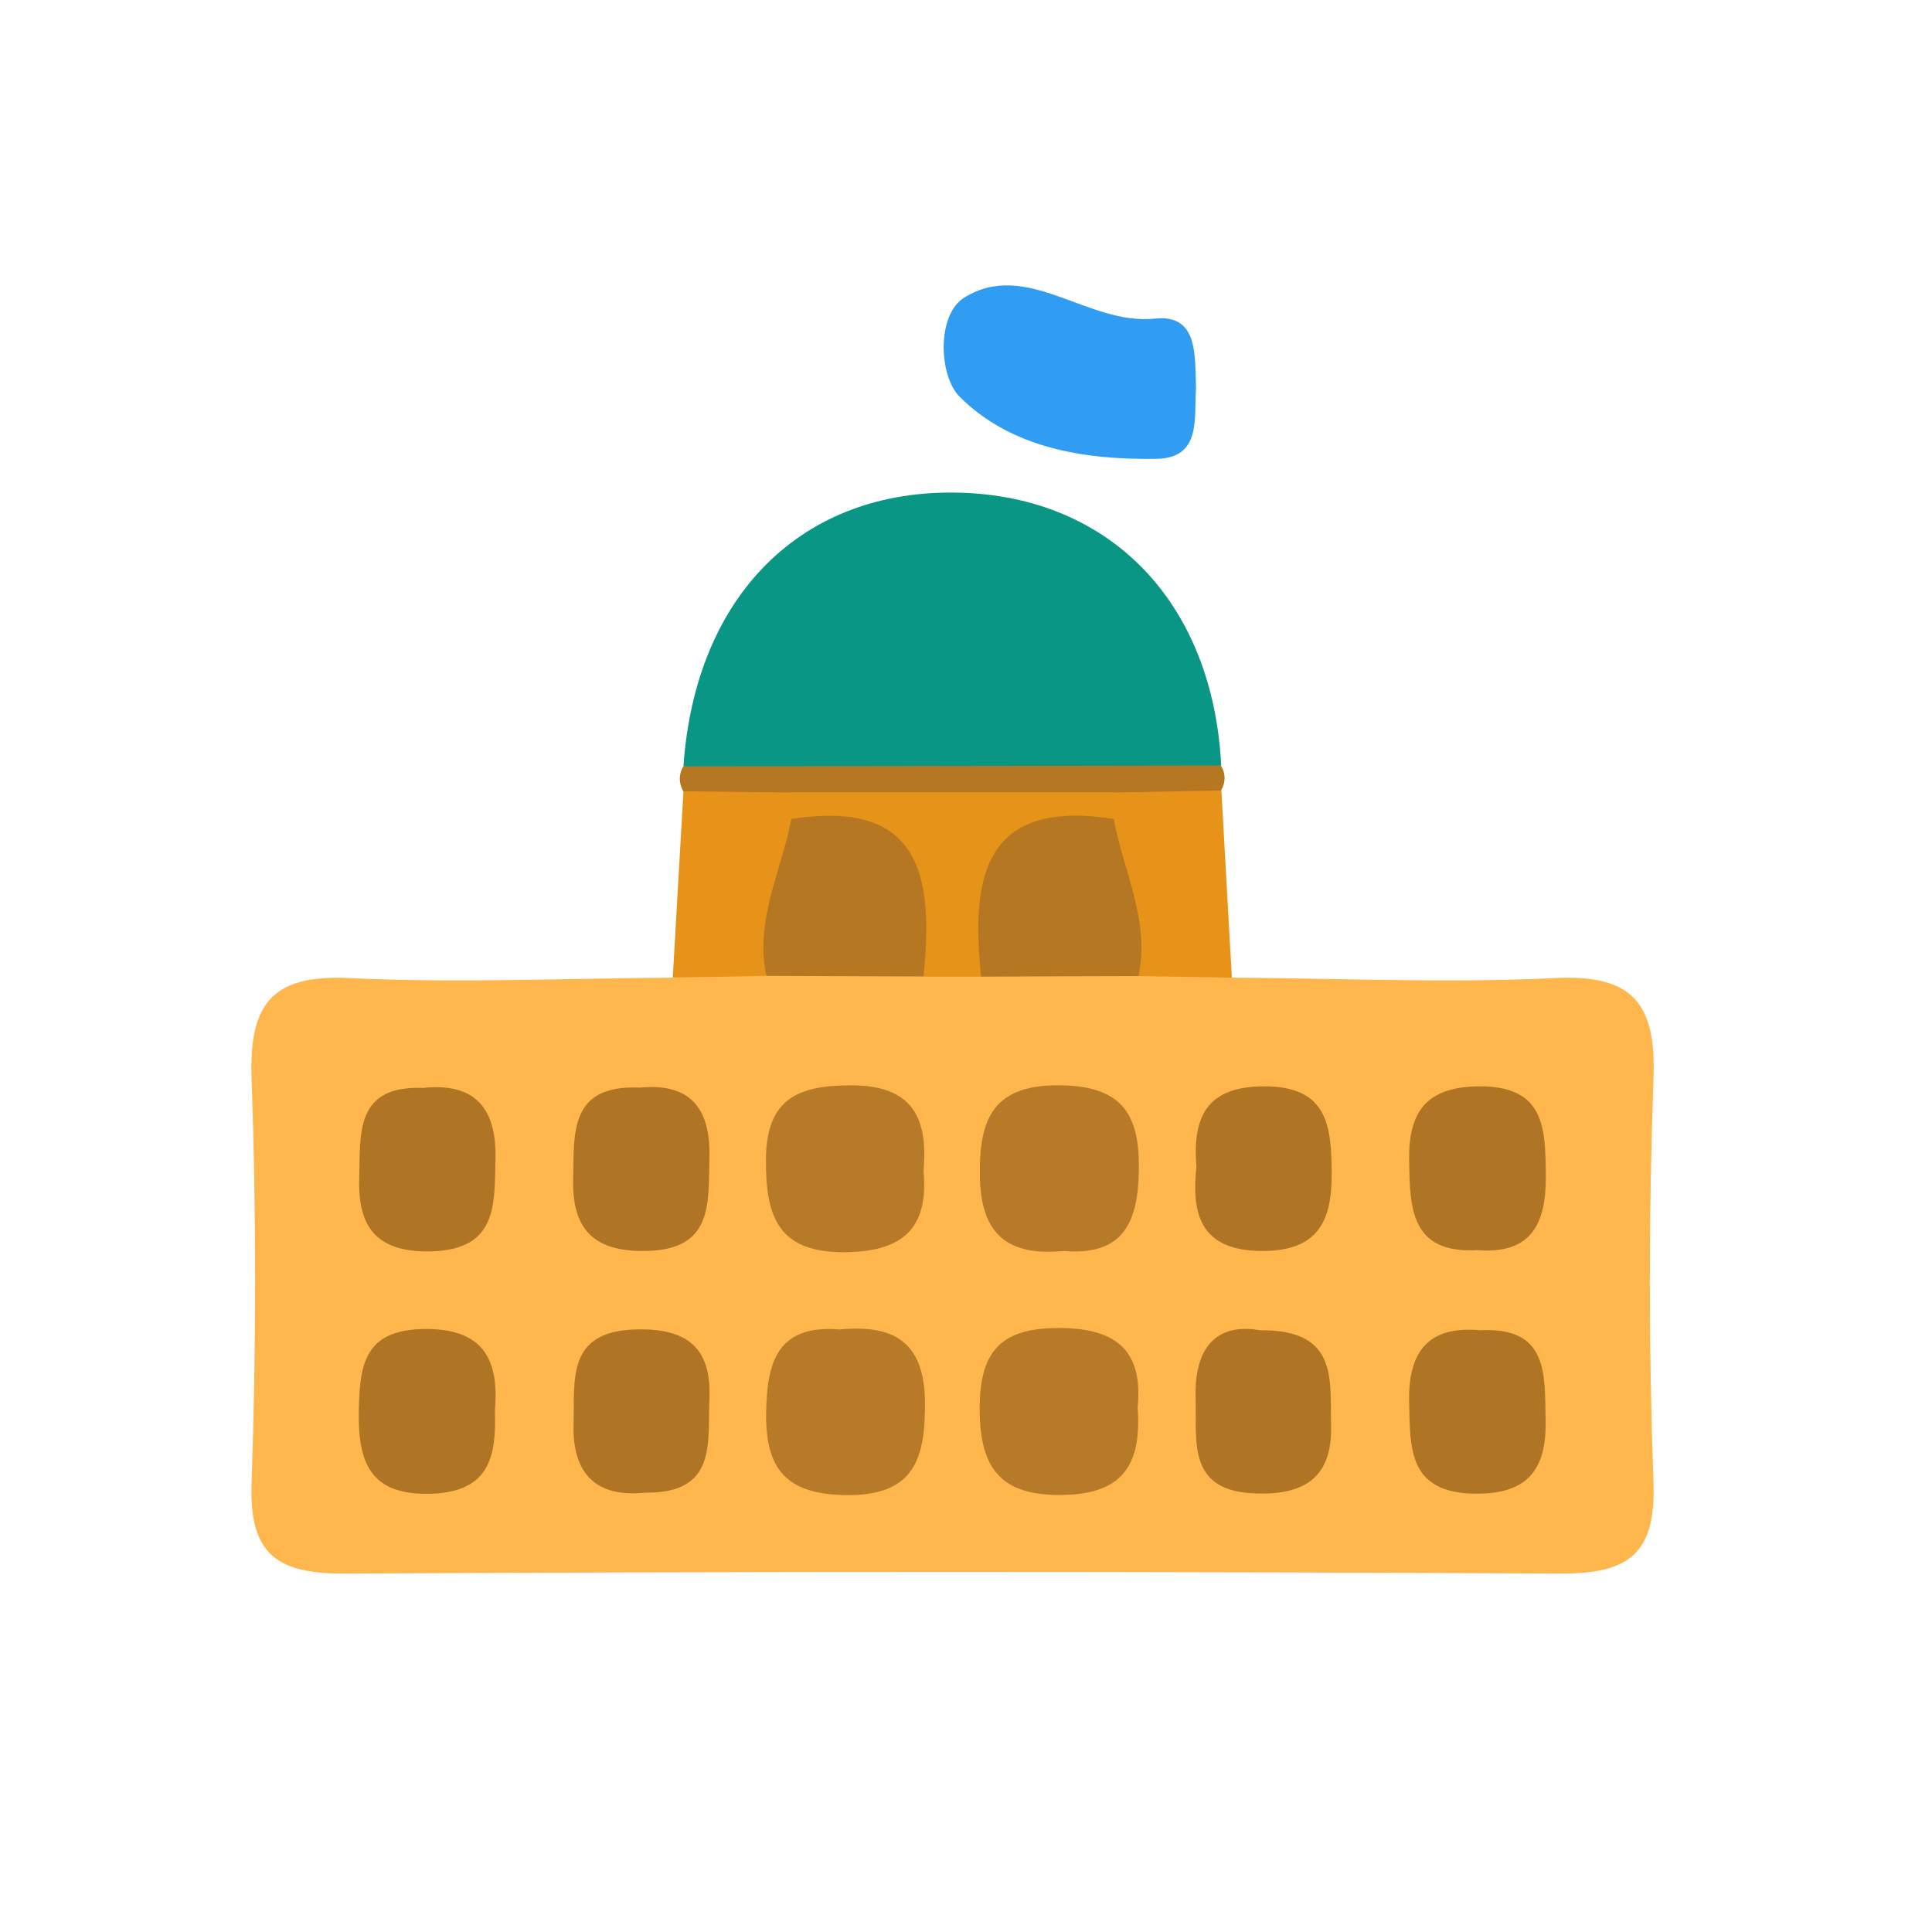 <?xml version="1.0" encoding="UTF-8"?>
<svg id="Layer_1" data-name="Layer 1" xmlns="http://www.w3.org/2000/svg" width="96" height="96" viewBox="0 0 96 96">
  <defs>
    <style>
      .cls-1 {
        fill: #b77a28;
      }

      .cls-2 {
        fill: #e79319;
      }

      .cls-3 {
        fill: #af7424;
      }

      .cls-4 {
        fill: #b67722;
      }

      .cls-5 {
        fill: #309df3;
      }

      .cls-6 {
        fill: #e69319;
      }

      .cls-7 {
        fill: #feb64d;
      }

      .cls-8 {
        fill: #099685;
      }
    </style>
  </defs>
  <path class="cls-7" d="M61.21,48.58c5.36,.03,10.72,.28,16.07,.02,3.89-.19,5.02,1.29,4.88,5.01-.24,6.68-.24,13.38,0,20.07,.13,3.62-1.32,4.53-4.69,4.51-20.09-.11-40.18-.11-60.27,0-3.36,.02-4.83-.87-4.7-4.5,.23-6.68,.24-13.39,0-20.07-.13-3.71,.98-5.21,4.87-5.02,5.34,.26,10.71,.01,16.07-.02,1.32-.78,2.62-1.62,4.24-1.65,2.64-.2,5.29-.17,7.93-.1,1.13,0,2.26,0,3.39,0,2.65-.09,5.31-.08,7.96,.09,1.64,0,2.93,.88,4.27,1.66Z"/>
  <path class="cls-8" d="M33.96,38.07c.59-8.5,5.9-13.78,13.68-13.59,7.54,.18,12.63,5.47,13.04,13.55-8.9,2.85-17.81,2.79-26.72,.04Z"/>
  <path class="cls-5" d="M59.43,19.27c-.11,1.5,.29,3.5-1.98,3.53-3.56,.05-7.2-.52-9.77-3.09-1.03-1.03-1.15-4.06,.23-4.92,3.12-1.94,6.14,1.4,9.48,1.04,2.19-.23,1.97,1.9,2.04,3.44Z"/>
  <path class="cls-2" d="M38.08,48.49c-1.55,.03-3.1,.06-4.65,.08,.18-3.09,.35-6.18,.53-9.26,1.61-1.18,3.39-.59,5.12-.48,.61,.42,1,.99,1.2,1.7,.32,2.94-.35,5.62-2.21,7.96Z"/>
  <path class="cls-2" d="M61.21,48.58l-4.64-.08c-1.85-2.32-2.49-4.99-2.22-7.91,.19-.71,.58-1.29,1.17-1.73,1.75-.17,3.52-.67,5.17,.42l.52,9.3Z"/>
  <path class="cls-4" d="M60.69,39.28l-5.33,.1c-5.36,2.72-10.72,2.72-16.09,0-1.77-.02-3.55-.04-5.32-.06-.23-.42-.23-.83,0-1.24,8.91-.01,17.81-.03,26.72-.04,.24,.41,.24,.83,0,1.25Z"/>
  <path class="cls-1" d="M45.89,58.19c.25,2.76-.94,3.98-3.82,4.03-3.41,.06-4.03-1.76-4.01-4.62,.02-3.02,1.61-3.67,4.24-3.67,3.06,0,3.82,1.63,3.59,4.26Z"/>
  <path class="cls-1" d="M52.84,62.16c-2.73,.26-4.11-.79-4.15-3.72-.05-2.94,.72-4.58,4.08-4.51,2.95,.06,3.84,1.41,3.82,4.11-.02,2.62-.71,4.38-3.75,4.12Z"/>
  <path class="cls-1" d="M41.72,66.06c2.62-.25,4.21,.56,4.24,3.59,.02,2.84-.52,4.7-3.97,4.64-2.87-.05-3.95-1.25-3.92-4.03,.03-2.55,.52-4.45,3.65-4.2Z"/>
  <path class="cls-1" d="M56.53,69.93c.18,2.64-.56,4.27-3.61,4.35-3.23,.09-4.26-1.33-4.24-4.38,.02-2.87,1.17-3.93,3.99-3.91,2.85,.01,4.13,1.17,3.86,3.94Z"/>
  <path class="cls-4" d="M38.08,48.49c-.59-2.76,.75-5.21,1.24-7.79,2.65-1.28,5.22-1.23,7.07,1.21,1.65,2.17,1.34,4.53-.49,6.61l-7.82-.03Z"/>
  <path class="cls-4" d="M55.34,40.69c.47,2.59,1.82,5.05,1.23,7.81-2.61,0-5.21,.02-7.82,.03-2.48-7.12-.92-8.97,6.59-7.84Z"/>
  <path class="cls-3" d="M21.08,54.05c2.54-.24,3.59,1.03,3.54,3.52-.05,2.29,.11,4.54-3.23,4.61-2.59,.05-3.61-1.12-3.54-3.59,.06-2.25-.24-4.69,3.23-4.53Z"/>
  <path class="cls-3" d="M31.74,54.05c2.54-.27,3.58,1,3.51,3.49-.06,2.25,.21,4.57-3.18,4.62-2.56,.04-3.65-1.08-3.59-3.57,.05-2.26-.21-4.68,3.26-4.55Z"/>
  <path class="cls-3" d="M59.45,57.97c-.22-2.66,.67-3.97,3.32-3.99,3.25-.02,3.39,2.01,3.4,4.42,0,2.39-.78,3.75-3.42,3.76-3.23,.01-3.53-1.99-3.3-4.2Z"/>
  <path class="cls-3" d="M73.4,62.12c-3.3,.17-3.34-2.06-3.38-4.43-.04-2.43,.83-3.68,3.45-3.71,3.32-.03,3.32,2.1,3.34,4.46,.02,2.38-.73,3.89-3.41,3.68Z"/>
  <path class="cls-3" d="M24.59,70.11c.08,2.29-.29,4-3.12,4.11-3.14,.12-3.69-1.61-3.64-4.18,.05-2.18,.26-3.92,3.13-4,3.08-.08,3.85,1.53,3.63,4.06Z"/>
  <path class="cls-3" d="M32.05,74.17c-2.38,.24-3.62-.88-3.55-3.42,.06-2.21-.35-4.6,3.09-4.69,2.49-.07,3.77,.85,3.66,3.43-.1,2.18,.41,4.72-3.19,4.68Z"/>
  <path class="cls-3" d="M62.61,66.1c3.91-.04,3.47,2.47,3.53,4.67,.08,2.57-1.22,3.51-3.7,3.44-3.47-.09-2.97-2.56-3.03-4.73-.08-2.53,1.05-3.76,3.2-3.38Z"/>
  <path class="cls-3" d="M73.54,66.1c3.43-.18,3.21,2.21,3.26,4.49,.05,2.45-.91,3.66-3.51,3.63-3.33-.04-3.22-2.26-3.27-4.57-.05-2.47,.94-3.79,3.52-3.55Z"/>
  <path class="cls-6" d="M55.34,40.69c-6.52-1.02-7.09,2.97-6.59,7.84-.95,0-1.91,0-2.86,0,.49-4.86-.04-8.87-6.58-7.83-.02-.44-.03-.88-.03-1.33,5.36,0,10.72,0,16.09,0,0,.44,0,.87-.02,1.31Z"/>
</svg>